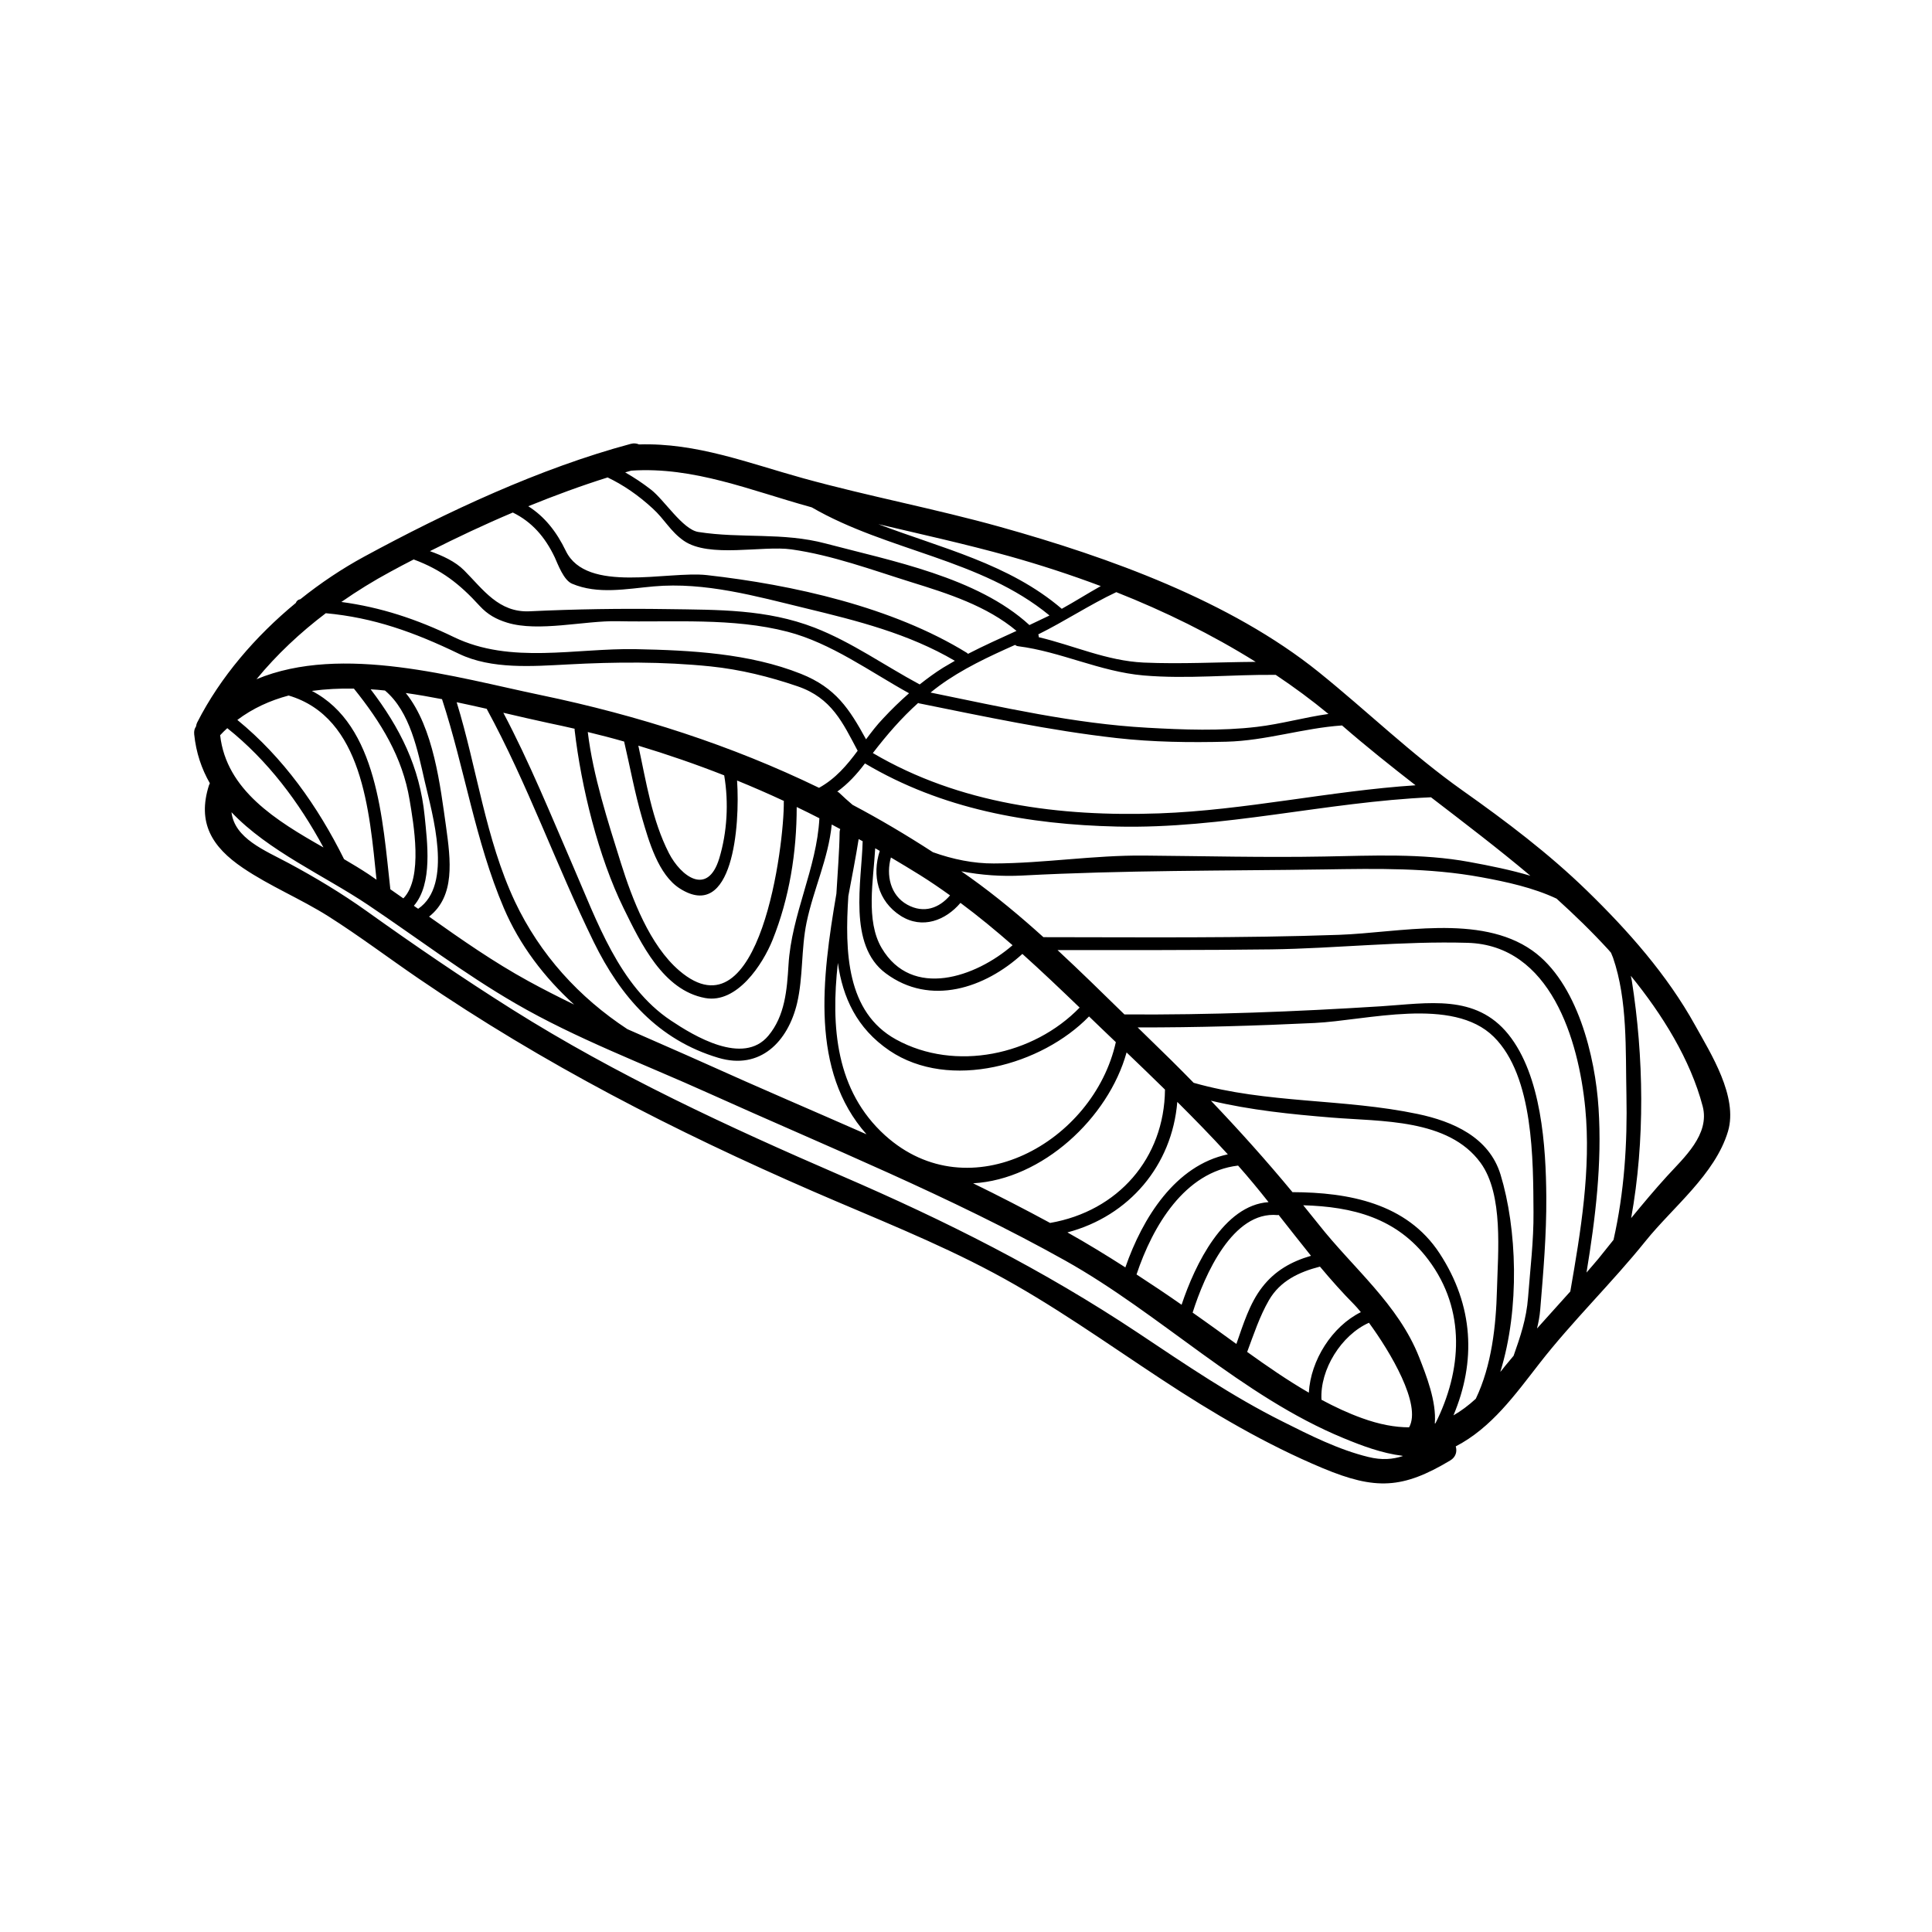<svg xmlns="http://www.w3.org/2000/svg" xmlns:xlink="http://www.w3.org/1999/xlink" width="400" zoomAndPan="magnify" viewBox="0 0 300 300" height="400" preserveAspectRatio="xMidYMid meet" version="1.0"><defs><clipPath id="3d64e25a75"><path d="M 30 68.699 L 269 68.699 L 269 231 L 30 231 Z M 30 68.699 " clip-rule="nonzero"/></clipPath></defs><g clip-path="url(#3d64e25a75)"><path fill="currentColor" d="M 50.227 131.594 C 46.43 124.559 41.578 118.078 35.293 113.07 C 34.914 113.41 34.543 113.773 34.184 114.164 C 35.148 122.703 42.902 127.434 50.227 131.594 Z M 57.23 135.75 C 57.641 136.027 58.055 136.324 58.465 136.602 C 57.363 125.91 56.312 111.414 44.82 108 C 41.941 108.766 39.254 109.984 36.855 111.789 C 43.984 117.617 49.332 125.172 53.426 133.41 C 54.754 134.188 56.043 134.965 57.23 135.75 Z M 62.633 139.5 C 65.754 136.309 64.195 127.805 63.605 124.227 C 62.5 117.543 59.148 112.145 54.953 106.926 C 52.742 106.887 50.551 106.996 48.426 107.285 C 58.645 112.602 59.41 127.363 60.613 138.086 C 61.297 138.551 61.965 139.02 62.633 139.5 Z M 64.934 141.113 C 70.406 137.387 67.129 126.418 65.957 121.348 C 64.863 116.578 63.699 110.516 59.777 107.223 C 59.031 107.137 58.293 107.082 57.555 107.035 C 62.098 113 65.18 119.078 65.941 126.727 C 66.328 130.688 67.238 137.215 64.266 140.648 C 64.488 140.812 64.699 140.969 64.934 141.113 Z M 89.156 155.992 C 84.523 151.781 80.68 146.75 78.227 140.984 C 73.785 130.555 72.152 119.305 68.637 108.566 C 66.781 108.207 64.887 107.875 63.008 107.609 C 67.355 112.992 68.371 122.105 69.258 128.324 C 69.988 133.59 70.695 139.148 66.625 142.332 C 71.633 145.883 76.68 149.406 82.047 152.344 C 84.383 153.625 86.758 154.828 89.156 155.992 Z M 111.684 133.297 C 112.91 129.258 113.176 124.629 112.453 120.398 C 108.105 118.691 103.656 117.152 99.121 115.785 C 100.348 121.422 101.23 127.309 103.871 132.48 C 105.711 136.051 109.867 139.242 111.684 133.297 Z M 121.707 124.484 C 121.707 124.445 121.73 124.414 121.73 124.375 C 119.332 123.258 116.902 122.199 114.453 121.199 C 114.93 128.289 113.789 143.172 105.578 137.977 C 102.219 135.859 100.734 130.555 99.703 127.023 C 98.562 123.109 97.84 119.117 96.914 115.148 C 95.059 114.613 93.18 114.133 91.27 113.668 C 92.094 120.477 94.375 127.496 96.418 134.027 C 98.156 139.555 100.883 146.789 105.488 150.727 C 118.051 161.488 121.801 130.941 121.707 124.484 Z M 127.234 127.059 C 126.07 126.453 124.883 125.879 123.711 125.312 C 123.711 132.332 122.578 139.445 119.961 145.961 C 118.445 149.727 114.449 155.883 109.5 154.973 C 102.949 153.77 99.508 146.457 96.844 141.051 C 92.906 133.039 90.254 122.207 89.227 113.363 C 89.211 113.277 89.234 113.223 89.234 113.16 C 87.898 112.852 86.559 112.555 85.207 112.277 C 83.016 111.812 80.641 111.25 78.156 110.676 C 82.23 118.395 85.5 126.453 88.973 134.469 C 92.66 142.93 96.137 153.117 104.168 158.461 C 107.73 160.844 115.395 165.504 119.301 160.836 C 121.895 157.746 122.203 153.691 122.438 149.836 C 122.91 141.93 126.824 134.879 127.234 127.059 Z M 133.176 116.578 C 130.855 112.215 129.145 108.371 123.828 106.562 C 119.449 105.07 114.977 103.961 110.355 103.48 C 102.926 102.719 95.578 102.773 88.133 103.176 C 82.723 103.457 76.332 103.961 71.27 101.523 C 64.273 98.145 58 95.902 50.59 95.219 C 46.625 98.223 42.957 101.656 39.828 105.469 C 53.113 99.93 70.871 105.203 83.965 107.93 C 99.199 111.105 113.578 115.738 127.18 122.332 C 129.758 120.902 131.523 118.809 133.176 116.578 Z M 130.473 128.738 C 130.039 128.496 129.598 128.258 129.152 128.031 C 128.625 133.336 126.344 138 125.246 143.234 C 124.387 147.387 124.727 151.707 123.766 155.797 C 122.359 161.691 118.09 166.211 111.535 164.254 C 102.188 161.465 96.371 154.773 92.203 146.285 C 86.355 134.336 81.938 121.758 75.57 110.062 C 74.047 109.715 72.488 109.371 70.91 109.039 C 74.062 119.273 75.383 130.25 79.949 139.98 C 83.863 148.258 89.934 154.891 97.418 159.805 C 101.48 161.605 105.559 163.359 109.586 165.168 C 117.832 168.895 126.219 172.461 134.551 176.133 C 125.809 166.281 127.625 151.953 129.875 138.762 C 130.062 135.492 130.34 132.238 130.379 129.156 C 130.395 128.992 130.426 128.863 130.473 128.738 Z M 137.145 111.547 C 138.41 110.18 139.762 108.875 141.156 107.648 C 135.086 104.293 129.051 99.852 122.297 98.098 C 113.781 95.887 104.594 96.645 95.859 96.461 C 90.789 96.352 83.605 98.184 78.746 96.684 C 77.055 96.164 75.719 95.426 74.5 94.102 C 71.34 90.637 68.551 88.477 64.234 86.871 C 63.008 87.5 61.781 88.145 60.59 88.797 C 58 90.195 55.461 91.762 53.004 93.473 C 59.078 94.285 64.699 96.125 70.484 98.93 C 79.305 103.191 89.344 100.621 98.73 100.801 C 107.25 100.973 116.344 101.438 124.363 104.629 C 129.797 106.793 131.895 110.102 134.48 114.801 C 135.312 113.684 136.164 112.57 137.145 111.547 Z M 147.523 139.035 C 146.02 137.953 144.48 136.898 142.883 135.898 C 141.375 134.965 139.852 134.039 138.34 133.148 C 137.578 135.859 138.223 139.004 140.879 140.477 C 143.473 141.906 145.848 141 147.523 139.035 Z M 146.469 103.664 C 147.074 103.309 147.672 102.961 148.27 102.609 C 141.062 98.379 133.121 96.391 125.031 94.434 C 117.367 92.578 109.492 90.348 101.512 91.055 C 97.289 91.43 92.848 92.344 88.824 90.637 C 87.527 90.094 86.633 87.625 86.145 86.551 C 84.633 83.359 82.566 81.023 79.629 79.586 C 75.234 81.441 70.91 83.484 66.758 85.582 C 68.723 86.289 70.695 87.18 72.082 88.578 C 75.02 91.531 77.449 95.148 82.246 94.922 C 89.414 94.582 96.449 94.473 103.656 94.582 C 111.559 94.699 119.035 94.582 126.484 97.461 C 132.227 99.691 137.391 103.371 142.797 106.273 C 142.797 106.273 142.797 106.273 142.812 106.273 C 143.992 105.352 145.188 104.457 146.469 103.664 Z M 157.23 146.773 C 154.613 144.492 151.941 142.277 149.141 140.199 C 146.848 142.906 143.23 144.344 139.859 142.211 C 136.289 139.926 135.379 135.922 136.609 132.129 C 136.383 132 136.141 131.867 135.902 131.719 C 135.629 136.656 134.387 142.953 136.91 147.219 C 141.617 155.176 151.516 151.746 157.23 146.773 Z M 150.305 101.531 C 152.789 100.25 155.32 99.117 157.844 97.965 C 153.223 94.086 147.191 92.16 141.492 90.395 C 135.418 88.5 129.223 86.203 122.895 85.309 C 118.422 84.672 110.129 86.699 106.18 83.969 C 104.059 82.484 103.227 80.652 101.309 78.918 C 99.105 76.902 96.891 75.363 94.352 74.137 C 90.27 75.418 86.129 76.941 82.031 78.609 C 84.539 80.199 86.395 82.508 87.859 85.543 C 91.09 92.227 103.656 88.625 109.758 89.301 C 123.113 90.801 138.609 94.254 150.141 101.375 C 150.211 101.414 150.25 101.477 150.305 101.531 Z M 167.645 156.457 C 164.691 153.617 161.758 150.82 158.754 148.125 C 152.945 153.438 144.457 156.293 137.539 151.137 C 131.613 146.75 133.812 136.828 133.953 130.625 C 133.734 130.516 133.531 130.398 133.332 130.289 C 132.895 133.078 132.305 136.066 131.73 139.141 C 131.172 147.801 131.438 157.172 139.141 161.41 C 148.34 166.465 160.477 163.848 167.645 156.457 Z M 162.867 95.621 C 162.891 95.59 162.93 95.582 162.961 95.566 C 152.293 86.77 137.836 85.605 126.047 78.781 C 125.977 78.758 125.898 78.742 125.832 78.719 C 116.605 76.18 107.754 72.43 98.008 73.082 C 97.699 73.168 97.379 73.258 97.078 73.352 C 98.453 74.137 99.789 75.023 101.086 76.031 C 103.133 77.609 106.008 82.211 108.422 82.602 C 115.137 83.656 121.504 82.617 128.207 84.395 C 138.371 87.09 151.742 89.613 159.848 97.059 C 160.848 96.578 161.867 96.109 162.867 95.621 Z M 164.871 94.535 C 166.914 93.402 168.887 92.152 170.926 91.008 C 166.215 89.238 161.445 87.688 156.672 86.352 C 149.969 84.488 143.16 82.988 136.391 81.391 C 146.219 85.141 156.656 87.516 164.871 94.535 Z M 173.266 161.824 C 171.875 160.488 170.477 159.168 169.102 157.832 C 161.797 165.371 147.461 169.434 138.129 163.145 C 132.988 159.656 130.863 154.852 130.102 149.523 C 129 159.484 129.781 169.363 137.43 176.297 C 150.57 188.16 169.824 177.336 173.266 161.824 Z M 180.898 169.191 C 178.926 167.258 176.938 165.332 174.934 163.422 C 172.113 173.609 161.836 183.145 151.105 183.742 C 155.133 185.707 159.125 187.766 163.062 189.898 C 173.598 188.066 180.797 179.867 180.898 169.191 Z M 190.656 179.246 C 188.125 176.469 185.492 173.773 182.809 171.102 C 182 180.961 175.344 188.828 165.75 191.367 C 168.824 193.09 171.797 194.914 174.746 196.801 C 177.426 189.086 182.52 180.953 190.656 179.246 Z M 177.566 102.883 C 183.375 103.137 189.184 102.812 194.98 102.773 C 188.148 98.504 180.852 94.922 173.336 91.949 C 169.203 93.898 165.352 96.461 161.223 98.504 C 161.277 98.648 161.316 98.797 161.301 98.945 C 166.734 100.227 171.82 102.609 177.566 102.883 Z M 196.977 186.668 C 195.457 184.742 193.879 182.832 192.25 180.992 C 183.949 181.957 178.996 190.383 176.48 197.898 C 178.832 199.426 181.168 200.988 183.477 202.602 C 185.57 196.32 190.02 187.137 196.977 186.668 Z M 206.281 110.863 C 203.664 108.703 200.93 106.688 198.094 104.793 C 191.262 104.723 184.375 105.469 177.566 104.883 C 170.766 104.285 164.762 101.195 158.086 100.344 C 157.898 100.32 157.75 100.25 157.617 100.141 C 153.535 101.957 149.395 103.883 145.801 106.523 C 145.352 106.855 144.922 107.191 144.496 107.539 C 155.602 109.809 166.789 112.371 178.141 113 C 183.77 113.316 189.555 113.535 195.176 112.867 C 198.926 112.426 202.566 111.383 206.281 110.863 Z M 203.57 195 C 201.879 192.898 200.223 190.777 198.547 188.656 C 198.5 188.672 198.445 188.68 198.367 188.68 C 191.434 188.004 187.055 197.938 185.191 203.82 C 186.418 204.691 187.645 205.547 188.871 206.438 C 189.895 207.176 190.945 207.93 191.984 208.691 C 193.039 205.676 194.035 202.395 195.977 199.895 C 197.965 197.309 200.543 195.879 203.57 195 Z M 211.312 203.75 C 210.914 203.262 210.566 202.859 210.309 202.602 C 208.43 200.707 206.668 198.719 204.961 196.68 C 201.73 197.508 198.777 198.891 197.039 201.895 C 195.586 204.418 194.68 207.199 193.66 209.926 C 196.762 212.152 199.93 214.344 203.234 216.254 C 203.516 211.23 206.832 205.973 211.312 203.75 Z M 219.805 121.938 C 215.945 118.938 212.125 115.895 208.445 112.695 C 208.43 112.68 208.414 112.664 208.398 112.648 C 202.367 113.055 196.551 115.023 190.426 115.172 C 184.734 115.312 179.043 115.242 173.387 114.605 C 163.039 113.441 152.883 111.266 142.695 109.211 C 142.641 109.195 142.617 109.172 142.57 109.156 C 139.953 111.508 137.727 114.086 135.535 116.934 C 148.992 124.855 164.574 126.844 179.996 126.301 C 193.383 125.816 206.488 122.812 219.805 121.938 Z M 217.824 226.098 C 217.801 226.074 217.762 226.059 217.746 226.051 C 214.578 225.664 211.441 224.484 208.617 223.312 C 192.879 216.828 180.223 204.047 165.43 195.754 C 147.594 185.77 128.555 178.098 109.945 169.711 C 99.996 165.223 89.469 161.285 80.012 155.797 C 72.043 151.176 64.754 145.617 57.105 140.484 C 50.406 135.988 41.66 132.145 35.945 126.121 C 36.43 130.207 41.109 132.039 44.82 134.027 C 48.992 136.27 53.035 138.699 56.895 141.449 C 64.305 146.75 71.844 151.898 79.562 156.762 C 95.781 166.965 112.965 174.914 130.52 182.516 C 146.871 189.574 161.906 197.121 176.75 206.996 C 184.043 211.859 191.34 216.836 199.191 220.75 C 203.406 222.867 207.855 225.113 212.477 226.238 C 214.578 226.758 216.25 226.609 217.824 226.098 Z M 218.805 221.633 C 220.777 218.109 215.875 209.91 212.57 205.398 C 208.281 207.309 204.93 212.672 205.199 217.355 C 207.242 218.449 209.324 219.43 211.473 220.203 C 214.199 221.191 216.598 221.633 218.805 221.633 Z M 222.902 221.004 C 226.996 212.844 227.68 203.449 221.809 195.637 C 216.91 189.094 210.016 187.375 202.367 187.152 C 203.16 188.121 203.941 189.086 204.719 190.07 C 210.102 196.918 217.117 202.5 220.363 210.746 C 221.484 213.605 223.074 217.629 222.797 221.043 C 222.832 221.027 222.871 221.012 222.902 221.004 Z M 228.137 133.84 C 231.422 134.438 234.637 135.098 237.641 135.988 C 232.633 131.773 227.414 127.805 222.203 123.801 C 205.867 124.523 189.949 128.738 173.426 128.348 C 159.66 128.031 146.258 125.641 134.309 118.543 C 133.027 120.25 131.668 121.719 130.008 122.922 C 130.117 122.961 130.227 123.016 130.316 123.109 C 130.969 123.746 131.668 124.359 132.383 124.973 C 136.625 127.215 140.77 129.676 144.867 132.332 C 147.953 133.434 151.16 134.094 154.32 134.078 C 162.129 134.055 169.824 132.781 177.645 132.852 C 186.977 132.93 196.309 133.172 205.629 133 C 213.074 132.867 220.754 132.48 228.137 133.84 Z M 232.445 200.312 C 232.594 194.527 233.488 185.48 229.906 180.566 C 224.898 173.68 214.426 174.168 206.816 173.539 C 200.449 173.02 194.184 172.383 188.031 170.914 C 192.41 175.504 196.629 180.203 200.695 185.117 C 209.379 185.148 218.43 186.809 223.539 194.621 C 228.867 202.766 229.199 211.445 225.691 219.777 C 226.879 219.094 228.027 218.242 229.16 217.199 C 231.633 212.043 232.301 205.848 232.445 200.312 Z M 237.277 201.461 C 237.609 197.051 238.16 192.664 238.121 188.23 C 238.066 180.273 238.176 167.133 231.949 160.992 C 225.559 154.68 212.203 158.461 204.145 158.848 C 194.98 159.285 185.828 159.555 176.656 159.539 C 177.23 160.098 177.816 160.656 178.391 161.234 C 180.758 163.516 183.078 165.812 185.348 168.137 C 196.777 171.398 208.578 170.551 220.141 172.98 C 225.598 174.129 231.227 176.574 233.004 182.391 C 235.543 190.723 236.043 203.113 232.965 213.031 C 233.059 212.922 233.137 212.828 233.223 212.727 C 233.805 211.965 234.434 211.262 235.031 210.523 C 236.051 207.625 237.027 204.809 237.277 201.461 Z M 243.836 200.539 C 245.461 191.203 247.066 181.566 246.16 172.086 C 245.125 161.465 240.762 146.773 227.895 146.402 C 217.84 146.105 207.492 147.273 197.414 147.418 C 188.148 147.551 171.703 147.535 164.211 147.527 C 167.734 150.797 171.168 154.16 174.602 157.52 C 187.895 157.613 201.195 157.094 214.465 156.254 C 221.738 155.789 229.125 154.305 234.211 160.605 C 239.371 167.016 240.055 178.059 240.109 185.879 C 240.148 191.738 239.645 197.531 239.164 203.363 C 239.078 204.41 238.891 205.367 238.664 206.289 C 240.391 204.363 242.113 202.461 243.836 200.539 Z M 250.547 192.523 C 252.215 185.148 252.711 177.578 252.551 169.992 C 252.402 163.082 252.75 155.309 250.469 148.707 C 250.375 148.445 250.266 148.188 250.156 147.941 C 250.02 147.777 249.871 147.621 249.738 147.457 C 247.184 144.672 244.488 142.055 241.703 139.539 C 238.105 137.844 233.969 136.938 230.016 136.215 C 221.91 134.723 213.82 134.879 205.629 135.004 C 189.949 135.23 174.469 135.121 158.82 135.949 C 155.562 136.121 152.363 135.898 149.266 135.293 C 149.73 135.625 150.195 135.934 150.66 136.27 C 154.652 139.125 158.395 142.25 162.02 145.523 C 177.457 145.531 192.73 145.695 207.926 145.16 C 217.188 144.84 229.773 141.852 237.922 147.59 C 244.941 152.543 247.719 164.105 248.223 172.086 C 248.777 180.676 247.742 189.148 246.352 197.602 C 246.98 196.879 247.609 196.156 248.223 195.422 C 249 194.465 249.777 193.488 250.547 192.523 Z M 258.855 182.633 C 261.469 179.766 265.539 176.172 264.391 171.777 C 262.488 164.531 258.109 157.504 253.23 151.52 C 253.27 151.762 253.34 151.984 253.379 152.227 C 255.25 164.105 255.461 177.082 253.285 189.148 C 255.105 186.934 256.93 184.742 258.855 182.633 Z M 263.219 159.207 C 265.648 163.594 269.918 170.285 268.32 175.684 C 266.316 182.367 259.762 187.438 255.516 192.719 C 250.266 199.242 244.211 205.086 239.078 211.672 C 235.289 216.531 231.609 221.711 226.047 224.594 C 226.281 225.367 226.078 226.254 225.188 226.781 C 217.801 231.199 213.609 231.402 205.41 227.984 C 196.535 224.273 188.297 219.414 180.277 214.125 C 171.719 208.496 163.332 202.484 154.281 197.656 C 145.234 192.82 135.629 189.07 126.234 184.984 C 104.742 175.637 84.406 165.215 65.031 151.969 C 60.336 148.762 55.785 145.324 50.98 142.277 C 46.691 139.57 41.902 137.605 37.719 134.77 C 32.91 131.516 30.605 127.766 32.445 121.945 C 32.484 121.836 32.539 121.734 32.586 121.625 C 31.312 119.398 30.449 116.898 30.156 114.031 C 30.102 113.52 30.215 113.121 30.434 112.812 C 30.473 112.586 30.527 112.363 30.645 112.137 C 34.207 105.148 39.66 98.797 45.934 93.625 C 46.039 93.324 46.281 93.098 46.641 93.043 C 49.793 90.52 53.129 88.293 56.531 86.445 C 69.32 79.504 83.832 72.707 97.934 68.926 C 98.422 68.793 98.863 68.848 99.23 69.012 C 108.156 68.734 116.156 71.895 124.711 74.262 C 134.852 77.062 145.219 78.996 155.359 81.832 C 172.145 86.527 191.047 93.309 204.773 104.363 C 212.312 110.438 219.215 117.168 227.137 122.773 C 233.859 127.527 240.5 132.543 246.406 138.289 C 252.805 144.508 258.879 151.371 263.219 159.207 " fill-opacity="1" fill-rule="nonzero"/></g></svg>